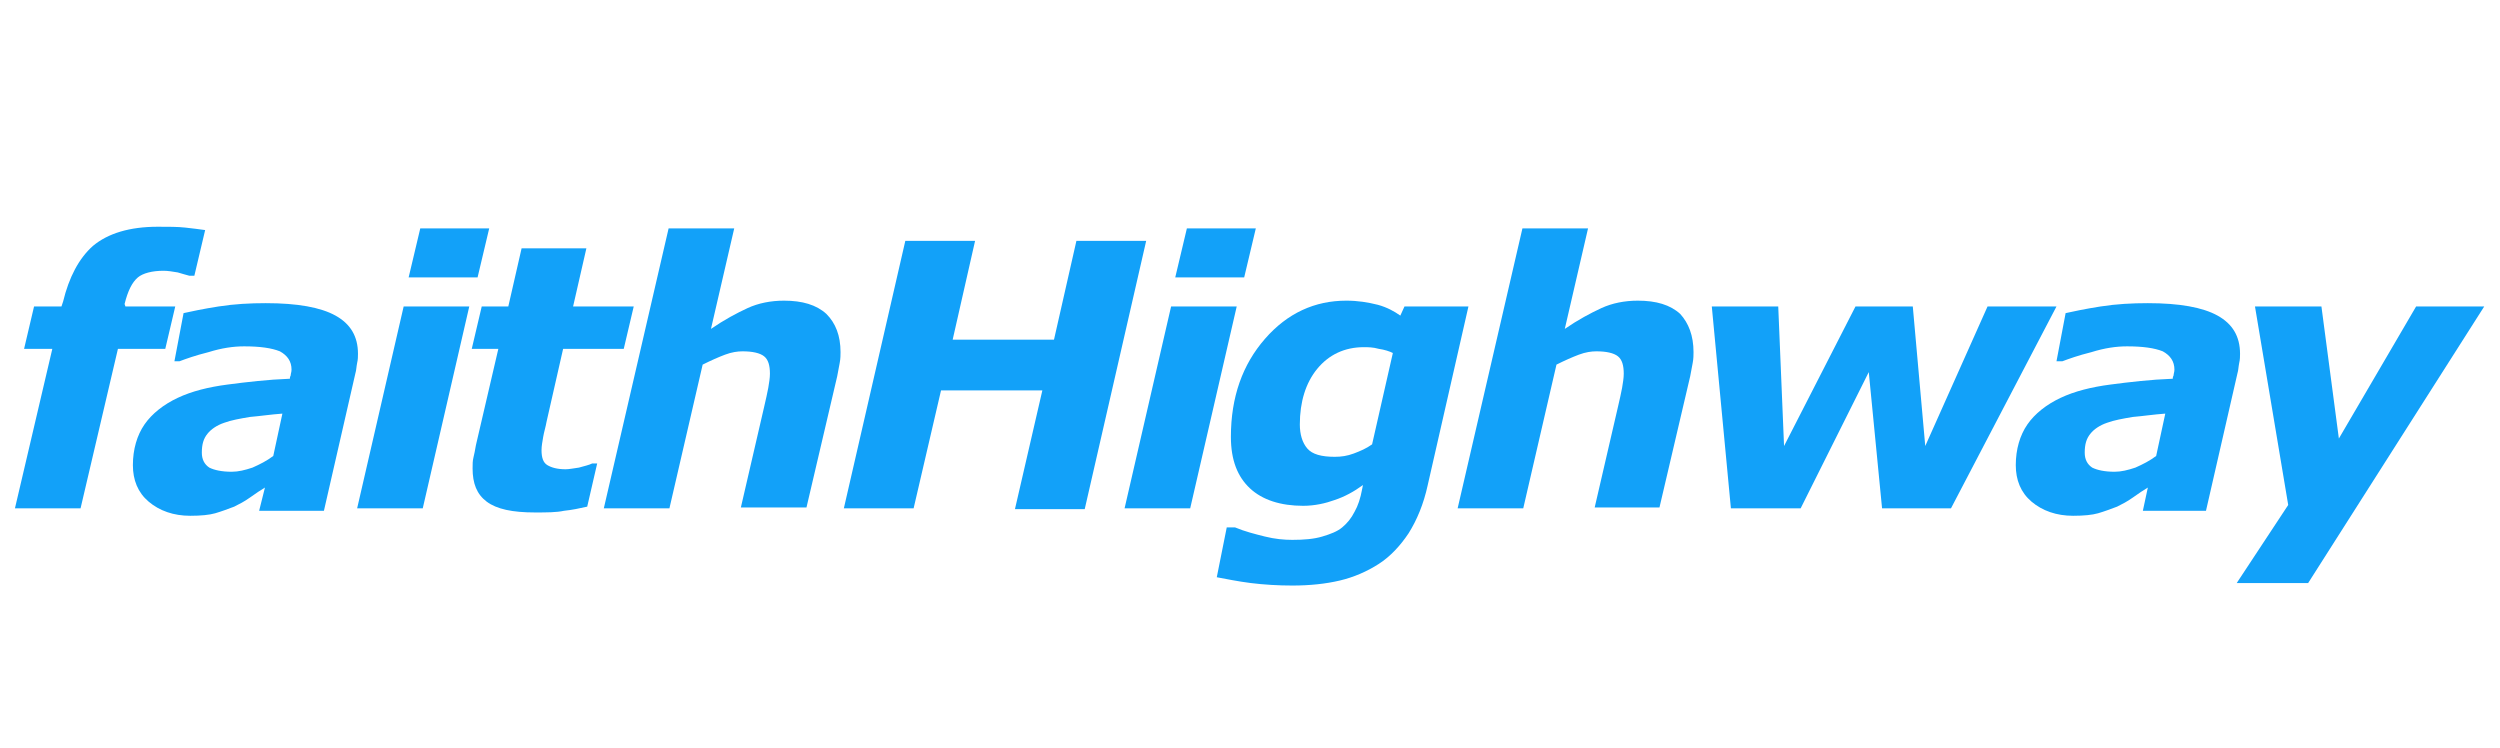 <?xml version="1.0" encoding="utf-8"?>
<!-- Generator: Adobe Illustrator 19.2.1, SVG Export Plug-In . SVG Version: 6.00 Build 0)  -->
<svg version="1.1" id="Layer_1" xmlns="http://www.w3.org/2000/svg" xmlns:xlink="http://www.w3.org/1999/xlink" x="0px" y="0px"
	 viewBox="0 0 301 90" style="enable-background:new 0 0 301 90;" xml:space="preserve">
<style type="text/css">
	.st0{fill:#12A1F9;}
</style>
<g>
	<path class="st0" d="M15.1,36.9h6L19.9,42h-5.7L9.7,61.2H1.8L6.3,42H2.9l1.2-5.1h3.3l0.2-0.6c0.7-2.9,1.9-5.2,3.6-6.7
		c1.8-1.5,4.4-2.3,7.8-2.3c1.3,0,2.4,0,3.3,0.1c0.9,0.1,1.7,0.2,2.4,0.3l-1.3,5.5h-0.6c-0.3-0.1-0.8-0.2-1.4-0.4
		c-0.6-0.1-1.2-0.2-1.7-0.2c-1.4,0-2.5,0.3-3.1,0.8c-0.7,0.6-1.2,1.6-1.6,3.2L15.1,36.9z"/>
	<path class="st0" d="M31.9,58.7c-0.5,0.3-1.1,0.7-1.8,1.2c-0.7,0.5-1.3,0.8-1.9,1.1c-0.8,0.3-1.6,0.6-2.3,0.8
		c-0.7,0.2-1.7,0.3-3,0.3c-2,0-3.7-0.6-5-1.7c-1.3-1.1-1.9-2.6-1.9-4.4c0-1.9,0.5-3.6,1.4-4.9c0.9-1.3,2.3-2.4,4-3.2
		c1.7-0.8,3.7-1.3,6-1.6c2.3-0.3,4.8-0.6,7.5-0.7c0-0.1,0-0.2,0.1-0.4c0-0.2,0.1-0.4,0.1-0.7c0-1-0.5-1.7-1.4-2.2
		c-1-0.4-2.4-0.6-4.3-0.6c-1.3,0-2.7,0.2-4.3,0.7c-1.6,0.4-2.7,0.8-3.5,1.1H21l1.1-5.8c0.9-0.2,2.3-0.5,4.2-0.8
		c1.9-0.3,3.8-0.4,5.7-0.4c3.8,0,6.6,0.5,8.4,1.5c1.8,1,2.7,2.5,2.7,4.6c0,0.3,0,0.7-0.1,1.1c-0.1,0.5-0.1,0.9-0.2,1.2l-3.8,16.6
		h-7.8L31.9,58.7z M34,49.8c-1.4,0.1-2.7,0.3-3.9,0.4c-1.2,0.2-2.3,0.4-3.1,0.7c-0.9,0.3-1.6,0.8-2,1.3c-0.5,0.6-0.7,1.3-0.7,2.3
		c0,0.8,0.3,1.4,0.9,1.8c0.6,0.3,1.5,0.5,2.7,0.5c0.8,0,1.6-0.2,2.5-0.5c0.9-0.4,1.7-0.8,2.5-1.4L34,49.8z"/>
	<path class="st0" d="M56.5,36.9l-5.6,24.3H43l5.6-24.3H56.5z M58.9,27.5l-1.4,5.9h-8.3l1.4-5.9H58.9z"/>
	<path class="st0" d="M64.4,61.7c-2.7,0-4.6-0.4-5.8-1.3c-1.2-0.9-1.7-2.2-1.7-4c0-0.5,0-0.9,0.1-1.3c0.1-0.4,0.2-0.9,0.3-1.5L60,42
		h-3.2l1.2-5.1h3.2l1.6-7h7.8l-1.6,7h7.3L75.1,42h-7.3l-2,8.8c-0.1,0.6-0.3,1.2-0.4,1.8c-0.1,0.6-0.2,1.1-0.2,1.6
		c0,0.9,0.2,1.5,0.7,1.8c0.5,0.3,1.2,0.5,2.2,0.5c0.4,0,0.9-0.1,1.6-0.2c0.7-0.2,1.2-0.3,1.6-0.5h0.6L70.7,61
		c-0.9,0.2-1.8,0.4-2.8,0.5C67,61.7,65.8,61.7,64.4,61.7z"/>
	<path class="st0" d="M101.2,42.4c0,0.3,0,0.8-0.1,1.3c-0.1,0.5-0.2,1.1-0.3,1.6l-3.7,15.8h-7.9l2.8-12.1c0.2-0.9,0.4-1.7,0.5-2.3
		c0.1-0.6,0.2-1.2,0.2-1.7c0-1-0.2-1.7-0.7-2.1c-0.5-0.4-1.4-0.6-2.6-0.6c-0.6,0-1.3,0.1-2.1,0.4c-0.8,0.3-1.7,0.7-2.7,1.2l-4,17.3
		h-7.9l7.8-33.7h7.9l-2.8,12.1c1.6-1.1,3.1-1.9,4.4-2.5c1.3-0.6,2.8-0.9,4.4-0.9c2.2,0,3.9,0.5,5.1,1.6
		C100.6,38.9,101.2,40.4,101.2,42.4z"/>
	<path class="st0" d="M138,29l-7.4,32.3h-8.4l3.3-14.3h-12.2L110,61.2h-8.4L109,29h8.4l-2.7,11.9h12.2l2.7-11.9H138z"/>
	<path class="st0" d="M148.9,36.9l-5.6,24.3h-7.9l5.6-24.3H148.9z M151.2,27.5l-1.4,5.9h-8.3l1.4-5.9H151.2z"/>
	<path class="st0" d="M176.8,36.9l-4.9,21.5c-0.5,2.3-1.3,4.2-2.3,5.8c-1,1.5-2.2,2.8-3.6,3.7c-1.4,0.9-3,1.6-4.7,2
		c-1.7,0.4-3.6,0.6-5.7,0.6c-1.7,0-3.4-0.1-5-0.3c-1.6-0.2-3-0.5-4.1-0.7l1.2-6h1c1.2,0.5,2.4,0.8,3.6,1.1c1.2,0.3,2.3,0.4,3.3,0.4
		c1.4,0,2.6-0.1,3.6-0.4c1-0.3,1.8-0.6,2.4-1.1c0.6-0.5,1.1-1.1,1.5-1.9c0.4-0.7,0.7-1.6,0.9-2.7l0.1-0.5c-1.1,0.8-2.2,1.4-3.4,1.8
		c-1.1,0.4-2.4,0.7-3.8,0.7c-2.7,0-4.9-0.7-6.4-2.1c-1.5-1.4-2.3-3.4-2.3-6.2c0-4.8,1.4-8.7,4.1-11.8c2.7-3.1,6-4.6,9.8-4.6
		c1.4,0,2.6,0.2,3.8,0.5c1.1,0.3,2,0.8,2.7,1.3l0.5-1.1H176.8z M167.7,42.5c-0.4-0.2-1-0.4-1.7-0.5c-0.7-0.2-1.3-0.2-1.8-0.2
		c-2.3,0-4.2,0.9-5.6,2.6c-1.4,1.7-2.1,4-2.1,6.7c0,1.2,0.3,2.2,0.9,2.9c0.6,0.7,1.7,1,3.3,1c0.8,0,1.5-0.1,2.3-0.4
		c0.8-0.3,1.5-0.6,2.2-1.1L167.7,42.5z"/>
	<path class="st0" d="M203.9,42.4c0,0.3,0,0.8-0.1,1.3c-0.1,0.5-0.2,1.1-0.3,1.6l-3.7,15.8H192l2.8-12.1c0.2-0.9,0.4-1.7,0.5-2.3
		c0.1-0.6,0.2-1.2,0.2-1.7c0-1-0.2-1.7-0.7-2.1c-0.5-0.4-1.4-0.6-2.6-0.6c-0.6,0-1.3,0.1-2.1,0.4s-1.7,0.7-2.7,1.2l-4,17.3h-7.9
		l7.8-33.7h7.9l-2.8,12.1c1.6-1.1,3.1-1.9,4.4-2.5c1.3-0.6,2.8-0.9,4.4-0.9c2.2,0,3.9,0.5,5.1,1.6C203.3,38.9,203.9,40.4,203.9,42.4
		z"/>
	<path class="st0" d="M247.6,36.9l-12.7,24.3h-8.3L225,44.8l-8.2,16.4h-8.4l-2.3-24.3h8l0.7,16.8l8.6-16.8h6.9l1.5,16.8l7.5-16.8
		H247.6z"/>
	<path class="st0" d="M258.6,58.7c-0.5,0.3-1.1,0.7-1.8,1.2c-0.7,0.5-1.3,0.8-1.9,1.1c-0.8,0.3-1.6,0.6-2.3,0.8
		c-0.7,0.2-1.7,0.3-3,0.3c-2,0-3.7-0.6-5-1.7c-1.3-1.1-1.9-2.6-1.9-4.4c0-1.9,0.5-3.6,1.4-4.9c0.9-1.3,2.3-2.4,4-3.2
		c1.7-0.8,3.7-1.3,6-1.6c2.3-0.3,4.8-0.6,7.5-0.7c0-0.1,0-0.2,0.1-0.4c0-0.2,0.1-0.4,0.1-0.7c0-1-0.5-1.7-1.4-2.2
		c-1-0.4-2.4-0.6-4.3-0.6c-1.3,0-2.7,0.2-4.3,0.7c-1.6,0.4-2.7,0.8-3.5,1.1h-0.7l1.1-5.8c0.9-0.2,2.3-0.5,4.2-0.8
		c1.9-0.3,3.8-0.4,5.7-0.4c3.8,0,6.6,0.5,8.4,1.5c1.8,1,2.7,2.5,2.7,4.6c0,0.3,0,0.7-0.1,1.1c-0.1,0.5-0.1,0.9-0.2,1.2l-3.8,16.6
		H258L258.6,58.7z M260.7,49.8c-1.4,0.1-2.7,0.3-3.9,0.4c-1.2,0.2-2.3,0.4-3.1,0.7c-0.9,0.3-1.6,0.8-2,1.3c-0.5,0.6-0.7,1.3-0.7,2.3
		c0,0.8,0.3,1.4,0.9,1.8c0.6,0.3,1.5,0.5,2.7,0.5c0.8,0,1.6-0.2,2.5-0.5c0.9-0.4,1.7-0.8,2.5-1.4L260.7,49.8z"/>
	<path class="st0" d="M277.9,70.2h-8.6l6.2-9.4l-4-23.9h8l2.1,15.9l9.3-15.9h8.2L277.9,70.2z"/>
</g>
</svg>
